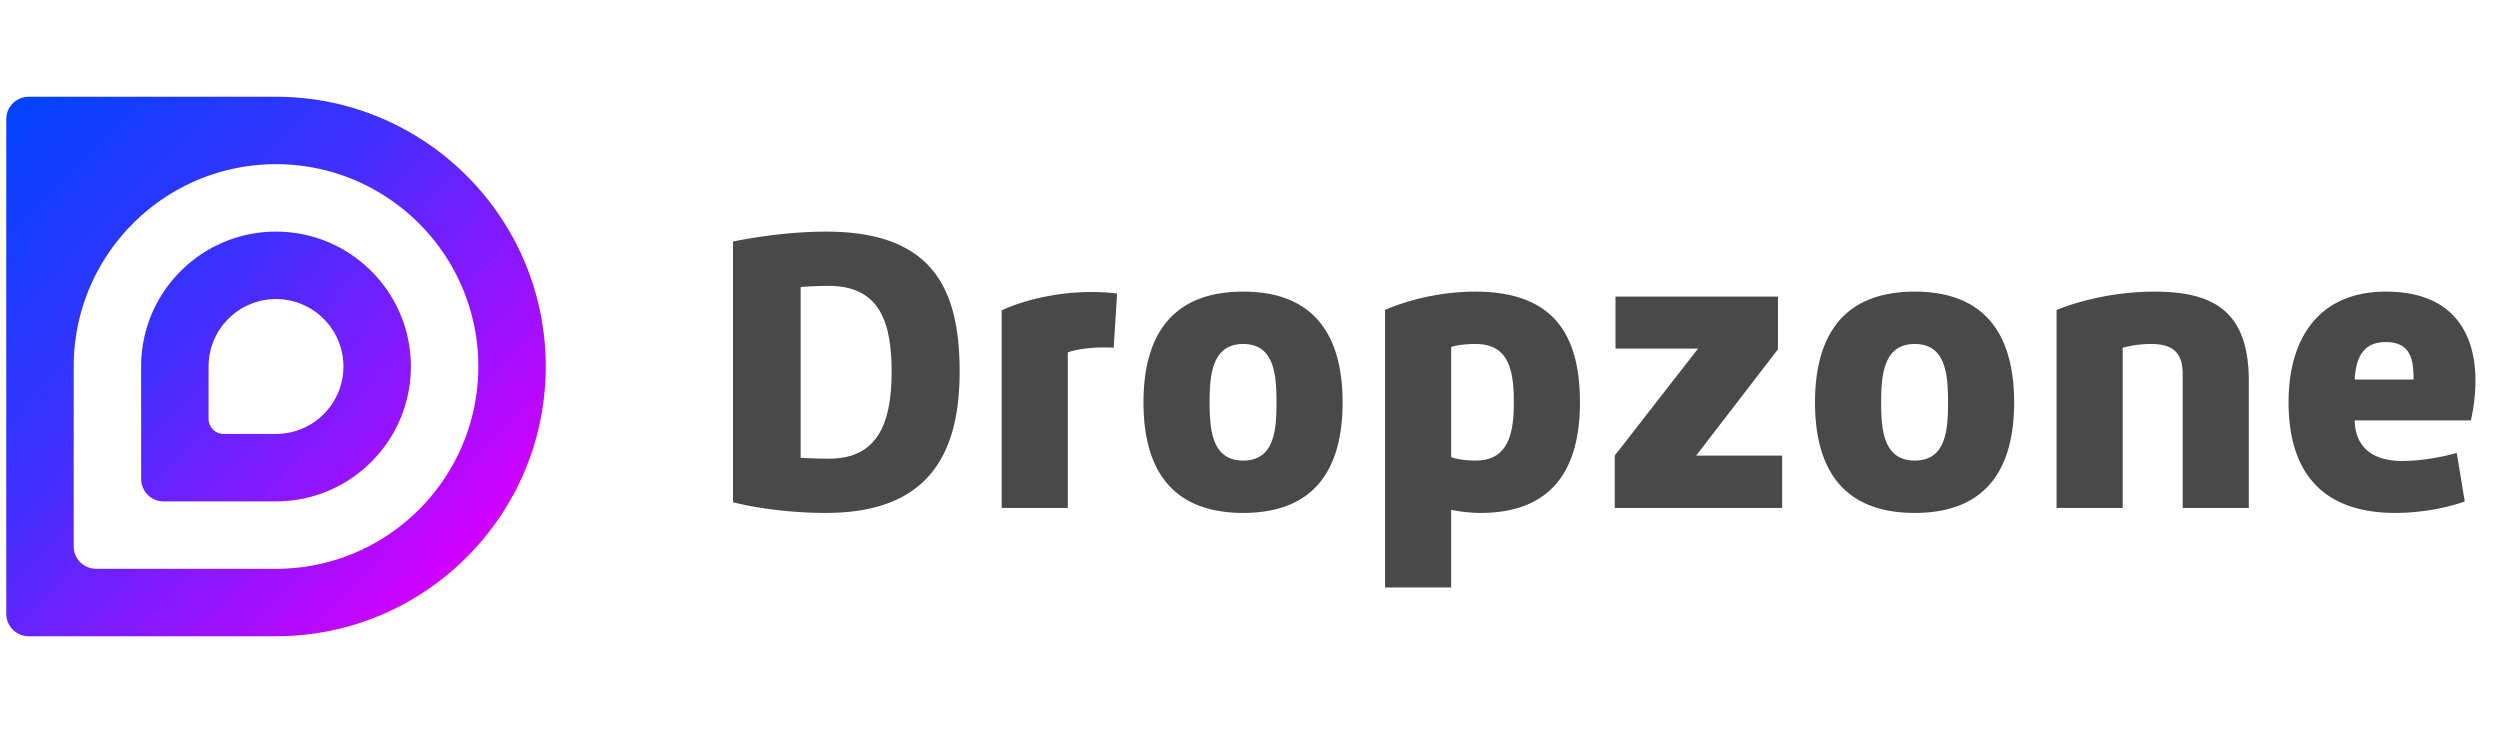 <svg width="272" height="80" viewBox="0 0 272 80" xmlns="http://www.w3.org/2000/svg" fill-rule="evenodd" clip-rule="evenodd" stroke-linejoin="round" stroke-miterlimit="2">
  <path fill="none" d="M0 0h272v80H0z"/>
  <path d="M30.029 69.223H3.127a2.45 2.45 0 01-1.73-.716 2.45 2.45 0 01-.716-1.73V12.973c0-.649.258-1.271.716-1.73a2.45 2.45 0 011.73-.716h26.902c16.198 0 29.348 13.15 29.348 29.348 0 16.197-13.15 29.347-29.348 29.348zm0-51.359c12.148 0 22.011 9.863 22.011 22.011s-9.863 22.011-22.011 22.011H10.464a2.446 2.446 0 01-2.446-2.446V39.875c0-12.148 9.863-22.011 22.011-22.011zm0 36.685c8.099 0 14.674-6.575 14.674-14.674s-6.575-14.674-14.674-14.674-14.674 6.575-14.674 14.674v12.228a2.446 2.446 0 002.446 2.446h12.228zm0-22.011a7.34 7.34 0 017.337 7.337 7.341 7.341 0 01-7.337 7.337H24.33a1.637 1.637 0 01-1.638-1.637v-5.7a7.34 7.34 0 017.337-7.337z" fill="url(#_Linear1)"/>
  <path d="M79.749 54.642s4.242 1.164 10.105 1.164c11.103 0 14.555-6.32 14.555-15.386 0-9.023-2.953-15.219-14.513-15.219-5.281 0-10.147 1.081-10.147 1.081v28.36zm10.396-23.536c5.448 0 6.862 3.742 6.862 9.356 0 5.946-1.747 9.44-6.82 9.44-1.04 0-2.079-.042-3.077-.084V31.23a36.347 36.347 0 013.035-.124zM121.541 31.937a21.417 21.417 0 00-2.786-.166c-4.117 0-7.734 1.04-9.772 1.996v21.499h7.194V38.341c.748-.291 2.329-.54 3.784-.54.541 0 .998 0 1.206.041l.374-5.905zM138.882 43.789c0 2.952-.208 6.32-3.618 6.32-3.41 0-3.659-3.368-3.659-6.32 0-2.953.249-6.363 3.659-6.363 3.41 0 3.618 3.41 3.618 6.363zm7.194 0c0-6.862-2.745-12.06-10.812-12.06-8.109 0-10.853 5.198-10.853 12.06 0 6.861 2.744 12.017 10.853 12.017 8.067 0 10.812-5.156 10.812-12.017zM164.705 43.789c0 3.493-.665 6.32-4.158 6.32-1.372 0-2.37-.249-2.661-.374V37.759c.291-.125 1.247-.333 2.661-.333 3.618 0 4.158 2.87 4.158 6.363zm7.194 0c0-7.319-2.827-12.06-11.394-12.06-5.613 0-9.813 1.996-9.813 1.996v30.19h7.194v-8.441c.873.166 1.954.332 3.202.332 7.734 0 10.811-4.699 10.811-12.017zM175.767 32.27v5.655h8.982l-9.065 11.644v5.697h18.213v-5.697h-9.356l8.899-11.56V32.27h-17.673zM211.945 43.789c0 2.952-.208 6.32-3.618 6.32-3.41 0-3.659-3.368-3.659-6.32 0-2.953.249-6.363 3.659-6.363 3.41 0 3.618 3.41 3.618 6.363zm7.194 0c0-6.862-2.745-12.06-10.812-12.06-8.109 0-10.853 5.198-10.853 12.06 0 6.861 2.744 12.017 10.853 12.017 8.067 0 10.812-5.156 10.812-12.017zM237.477 55.266h7.194V41.46c0-7.527-3.742-9.731-10.271-9.731-6.113 0-10.645 1.996-10.645 1.996v21.541h7.194V37.842s1.33-.416 3.035-.416c1.83 0 3.493.458 3.493 3.244v14.596zM268.832 45.743a19.77 19.77 0 00.499-4.325c0-5.364-2.62-9.689-9.731-9.689-7.402 0-10.604 5.198-10.604 12.018 0 8.317 4.325 12.059 11.602 12.059 4.325 0 7.568-1.247 7.568-1.247l-.873-5.281s-2.869.873-5.946.873c-3.743 0-5.115-1.996-5.157-4.408h12.642zm-6.238-4.449h-6.404c.125-2.246.832-4.076 3.368-4.076 2.787 0 3.036 1.996 3.036 4.076z" fill="#494949" fill-rule="nonzero"/>
  <defs>
    <linearGradient id="_Linear1" x1="0" y1="0" x2="1" y2="0" gradientUnits="userSpaceOnUse" gradientTransform="matrix(50.544 48.914 -48.914 50.544 .681 10.527)">
      <stop offset="0" stop-color="#04f"/>
      <stop offset=".44" stop-color="#3e30ff"/>
      <stop offset="1" stop-color="#d000ff"/>
    </linearGradient>
  </defs>
</svg>
